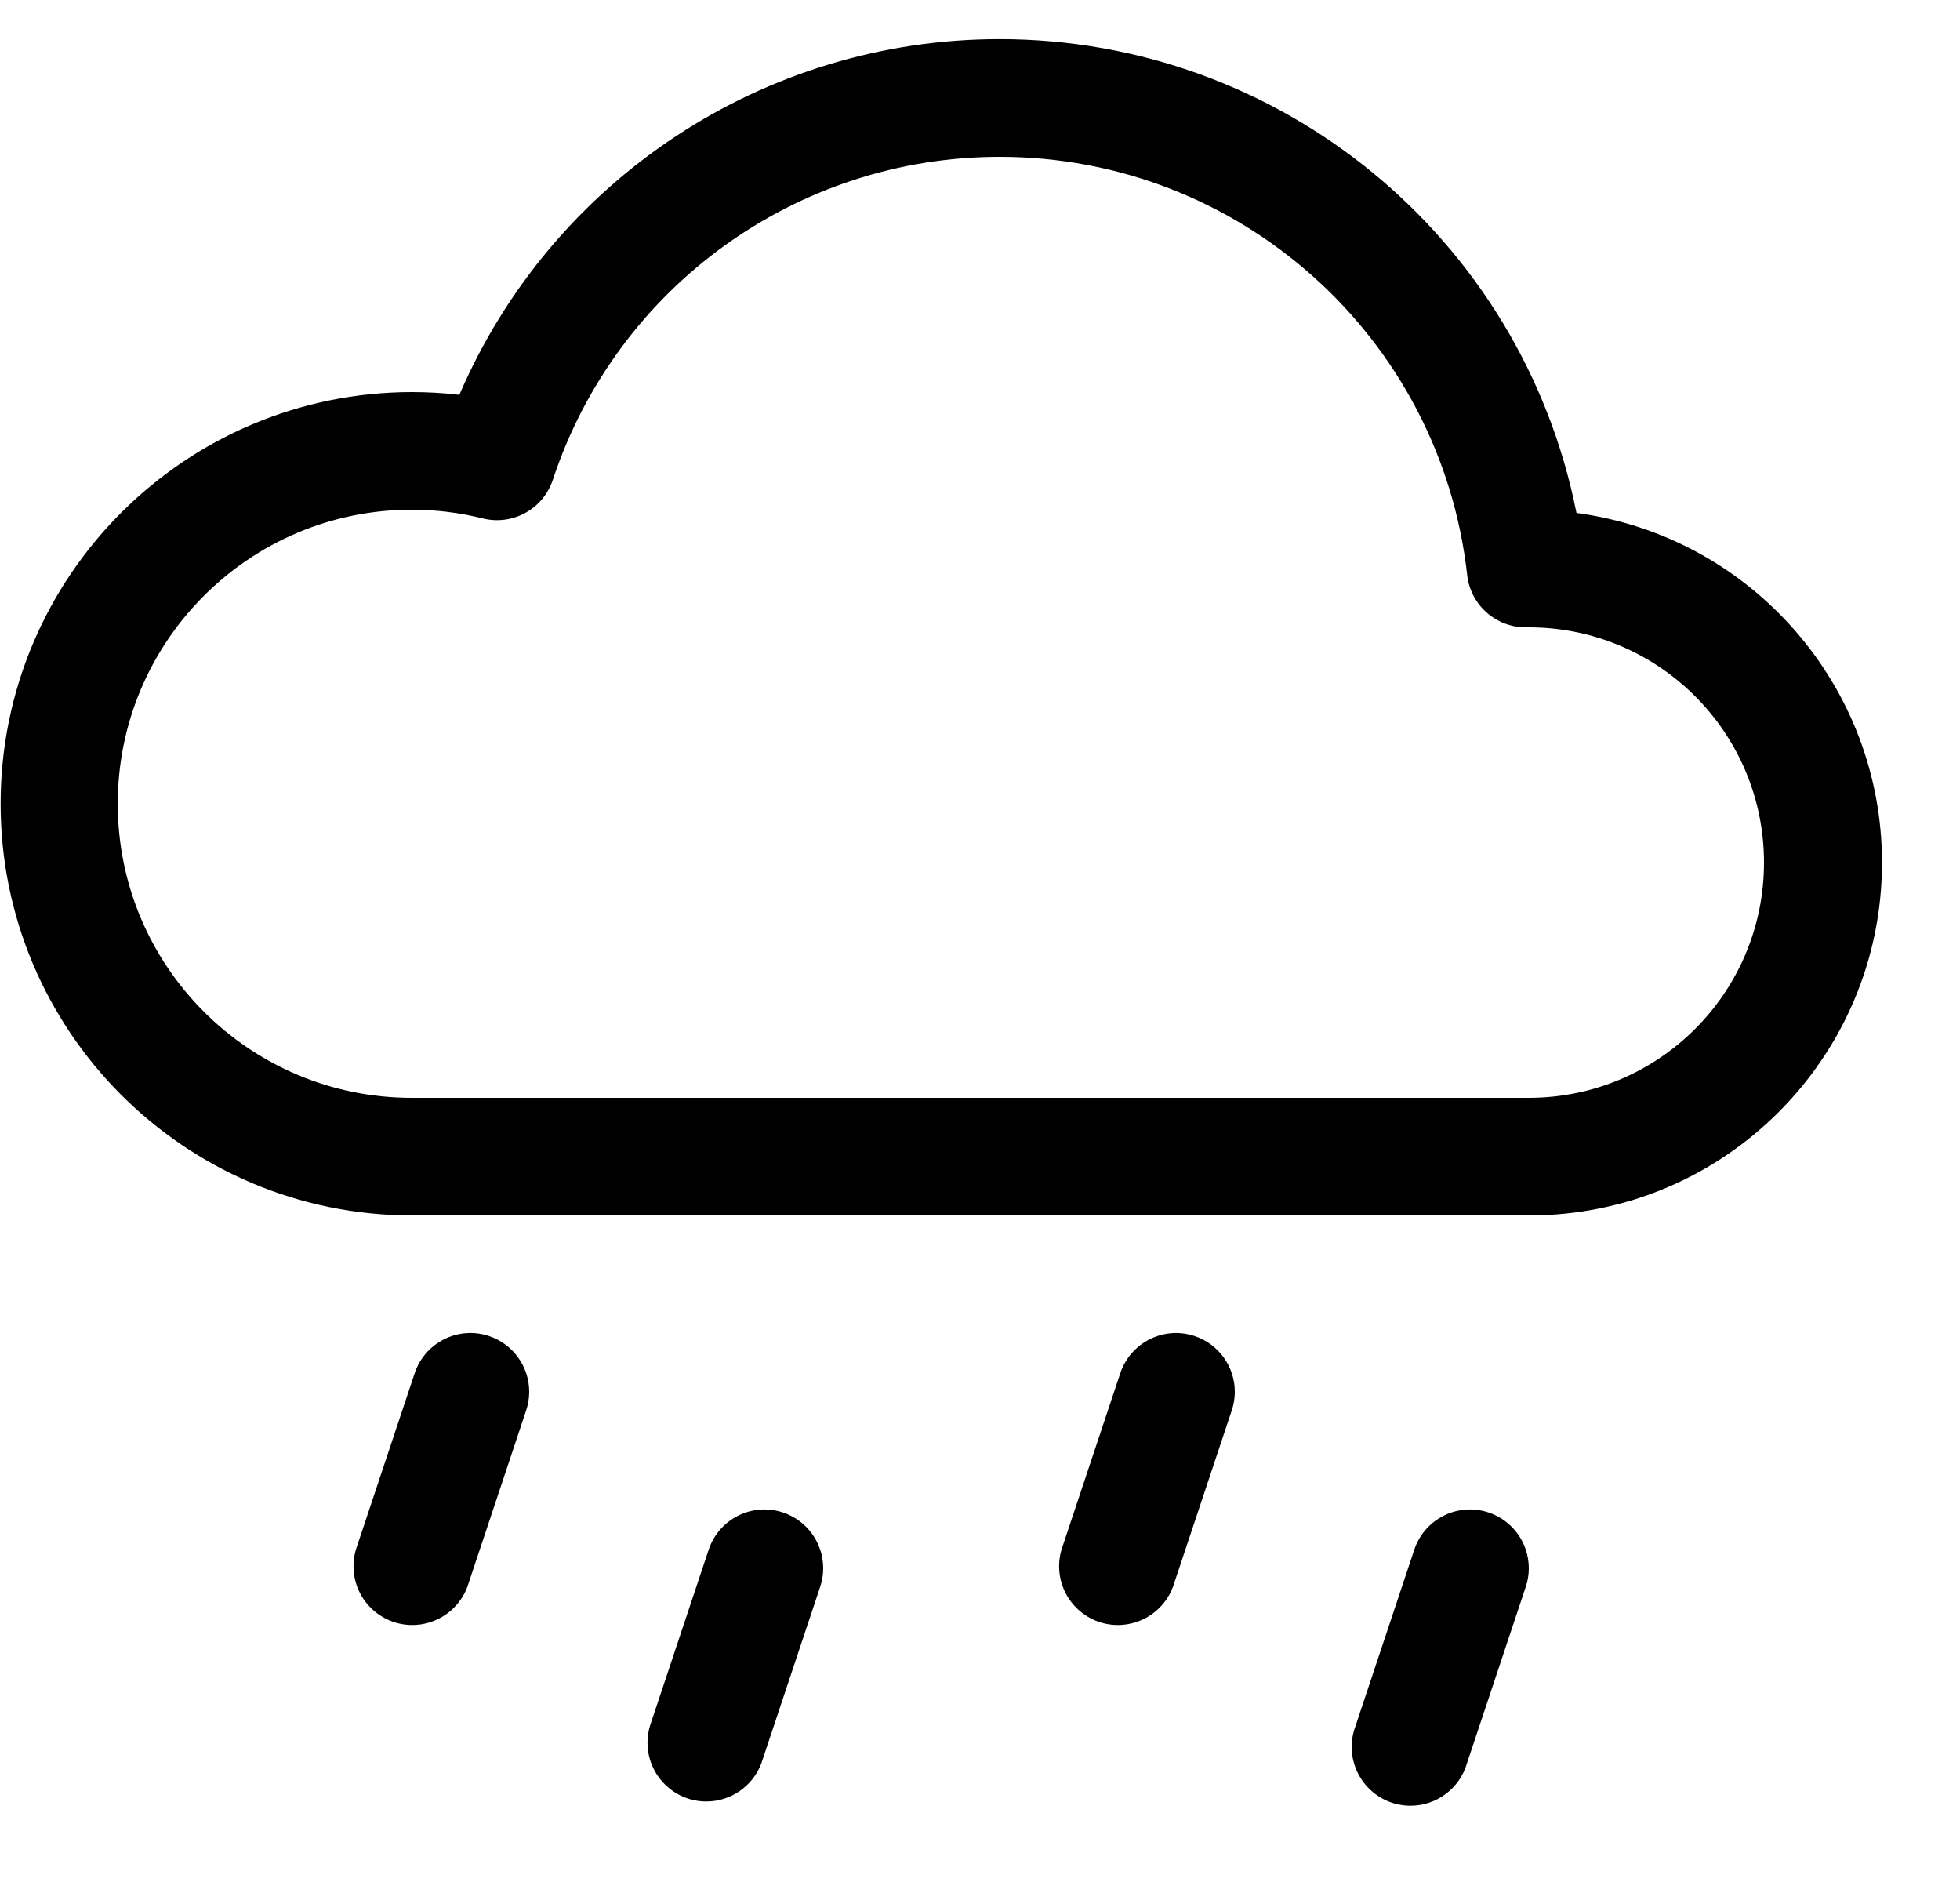 ﻿<?xml version="1.0" encoding="utf-8"?>
<svg version="1.1" xmlns:xlink="http://www.w3.org/1999/xlink" width="25px" height="24px" xmlns="http://www.w3.org/2000/svg">
  <defs>
    <pattern id="BGPattern" patternUnits="userSpaceOnUse" alignment="0 0" imageRepeat="None" />
    <mask fill="white" id="Clip5198">
      <path d="M 5.289 17.513  C 5.42 17.12  5.844 16.907  6.237 17.038  C 6.543 17.14  6.75 17.426  6.75 17.749  C 6.75 17.83  6.737 17.91  6.711 17.987  L 5.961 20.237  C 5.851 20.529  5.571 20.723  5.259 20.723  C 4.845 20.723  4.509 20.387  4.509 19.973  C 4.509 19.902  4.519 19.831  4.539 19.763  L 5.289 17.513  Z M 14.289 17.513  C 14.42 17.12  14.844 16.907  15.237 17.038  C 15.543 17.14  15.75 17.426  15.75 17.749  C 15.75 17.83  15.737 17.91  15.711 17.987  L 14.961 20.237  C 14.851 20.529  14.571 20.723  14.259 20.723  C 13.845 20.723  13.509 20.387  13.509 19.973  C 13.509 19.902  13.519 19.831  13.539 19.763  L 14.289 17.513  Z M 9.039 19.763  C 9.17 19.37  9.594 19.157  9.987 19.288  C 10.293 19.39  10.5 19.676  10.5 19.999  C 10.5 20.08  10.487 20.16  10.461 20.237  L 9.711 22.487  C 9.601 22.779  9.321 22.973  9.009 22.973  C 8.595 22.973  8.259 22.637  8.259 22.223  C 8.259 22.152  8.269 22.081  8.289 22.013  L 9.039 19.763  Z M 18.039 19.763  C 18.17 19.37  18.594 19.157  18.987 19.288  C 19.293 19.39  19.5 19.676  19.5 19.999  C 19.5 20.08  19.487 20.16  19.461 20.237  L 18.711 22.487  C 18.618 22.807  18.324 23.027  17.991 23.027  C 17.577 23.027  17.241 22.691  17.241 22.277  C 17.241 22.187  17.257 22.097  17.289 22.013  L 18.039 19.763  Z M 24.005 11  C 24.005 8.748  22.34 6.842  20.108 6.541  C 19.411 3.029  16.33 0.499  12.749 0.499  C 9.753 0.499  7.044 2.282  5.859 5.035  C 5.66 5.012  5.459 5  5.258 5  C 2.359 5  0.008 7.351  0.008 10.25  C 0.008 13.146  2.354 15.495  5.25 15.5  L 19.5 15.5  C 19.502 15.5  19.503 15.5  19.505 15.5  C 21.99 15.5  24.005 13.485  24.005 11  Z M 7.052 6.117  C 7.865 3.66  10.161 2  12.75 2  C 15.806 1.999  18.374 4.296  18.714 7.332  C 18.756 7.714  19.08 8.002  19.464 8  L 19.5 8  C 21.157 8  22.5 9.343  22.5 11  C 22.5 12.657  21.157 14  19.5 14  L 5.25 14  C 3.18 13.999  1.502 12.32  1.502 10.25  C 1.502 8.179  3.181 6.5  5.252 6.5  C 5.557 6.5  5.861 6.537  6.158 6.611  C 6.539 6.706  6.929 6.491  7.052 6.117  Z " fill-rule="evenodd" />
    </mask>
  </defs>
  <g>
    <path d="M 5.289 17.513  C 5.42 17.12  5.844 16.907  6.237 17.038  C 6.543 17.14  6.75 17.426  6.75 17.749  C 6.75 17.83  6.737 17.91  6.711 17.987  L 5.961 20.237  C 5.851 20.529  5.571 20.723  5.259 20.723  C 4.845 20.723  4.509 20.387  4.509 19.973  C 4.509 19.902  4.519 19.831  4.539 19.763  L 5.289 17.513  Z M 14.289 17.513  C 14.42 17.12  14.844 16.907  15.237 17.038  C 15.543 17.14  15.75 17.426  15.75 17.749  C 15.75 17.83  15.737 17.91  15.711 17.987  L 14.961 20.237  C 14.851 20.529  14.571 20.723  14.259 20.723  C 13.845 20.723  13.509 20.387  13.509 19.973  C 13.509 19.902  13.519 19.831  13.539 19.763  L 14.289 17.513  Z M 9.039 19.763  C 9.17 19.37  9.594 19.157  9.987 19.288  C 10.293 19.39  10.5 19.676  10.5 19.999  C 10.5 20.08  10.487 20.16  10.461 20.237  L 9.711 22.487  C 9.601 22.779  9.321 22.973  9.009 22.973  C 8.595 22.973  8.259 22.637  8.259 22.223  C 8.259 22.152  8.269 22.081  8.289 22.013  L 9.039 19.763  Z M 18.039 19.763  C 18.17 19.37  18.594 19.157  18.987 19.288  C 19.293 19.39  19.5 19.676  19.5 19.999  C 19.5 20.08  19.487 20.16  19.461 20.237  L 18.711 22.487  C 18.618 22.807  18.324 23.027  17.991 23.027  C 17.577 23.027  17.241 22.691  17.241 22.277  C 17.241 22.187  17.257 22.097  17.289 22.013  L 18.039 19.763  Z M 24.005 11  C 24.005 8.748  22.34 6.842  20.108 6.541  C 19.411 3.029  16.33 0.499  12.749 0.499  C 9.753 0.499  7.044 2.282  5.859 5.035  C 5.66 5.012  5.459 5  5.258 5  C 2.359 5  0.008 7.351  0.008 10.25  C 0.008 13.146  2.354 15.495  5.25 15.5  L 19.5 15.5  C 19.502 15.5  19.503 15.5  19.505 15.5  C 21.99 15.5  24.005 13.485  24.005 11  Z M 7.052 6.117  C 7.865 3.66  10.161 2  12.75 2  C 15.806 1.999  18.374 4.296  18.714 7.332  C 18.756 7.714  19.08 8.002  19.464 8  L 19.5 8  C 21.157 8  22.5 9.343  22.5 11  C 22.5 12.657  21.157 14  19.5 14  L 5.25 14  C 3.18 13.999  1.502 12.32  1.502 10.25  C 1.502 8.179  3.181 6.5  5.252 6.5  C 5.557 6.5  5.861 6.537  6.158 6.611  C 6.539 6.706  6.929 6.491  7.052 6.117  Z " fill-rule="nonzero" fill="rgba(0, 0, 0, 1)" stroke="none" class="fill" />
    <path d="M 5.289 17.513  C 5.42 17.12  5.844 16.907  6.237 17.038  C 6.543 17.14  6.75 17.426  6.75 17.749  C 6.75 17.83  6.737 17.91  6.711 17.987  L 5.961 20.237  C 5.851 20.529  5.571 20.723  5.259 20.723  C 4.845 20.723  4.509 20.387  4.509 19.973  C 4.509 19.902  4.519 19.831  4.539 19.763  L 5.289 17.513  Z " stroke-width="0" stroke-dasharray="0" stroke="rgba(255, 255, 255, 0)" fill="none" class="stroke" mask="url(#Clip5198)" />
    <path d="M 14.289 17.513  C 14.42 17.12  14.844 16.907  15.237 17.038  C 15.543 17.14  15.75 17.426  15.75 17.749  C 15.75 17.83  15.737 17.91  15.711 17.987  L 14.961 20.237  C 14.851 20.529  14.571 20.723  14.259 20.723  C 13.845 20.723  13.509 20.387  13.509 19.973  C 13.509 19.902  13.519 19.831  13.539 19.763  L 14.289 17.513  Z " stroke-width="0" stroke-dasharray="0" stroke="rgba(255, 255, 255, 0)" fill="none" class="stroke" mask="url(#Clip5198)" />
    <path d="M 9.039 19.763  C 9.17 19.37  9.594 19.157  9.987 19.288  C 10.293 19.39  10.5 19.676  10.5 19.999  C 10.5 20.08  10.487 20.16  10.461 20.237  L 9.711 22.487  C 9.601 22.779  9.321 22.973  9.009 22.973  C 8.595 22.973  8.259 22.637  8.259 22.223  C 8.259 22.152  8.269 22.081  8.289 22.013  L 9.039 19.763  Z " stroke-width="0" stroke-dasharray="0" stroke="rgba(255, 255, 255, 0)" fill="none" class="stroke" mask="url(#Clip5198)" />
    <path d="M 18.039 19.763  C 18.17 19.37  18.594 19.157  18.987 19.288  C 19.293 19.39  19.5 19.676  19.5 19.999  C 19.5 20.08  19.487 20.16  19.461 20.237  L 18.711 22.487  C 18.618 22.807  18.324 23.027  17.991 23.027  C 17.577 23.027  17.241 22.691  17.241 22.277  C 17.241 22.187  17.257 22.097  17.289 22.013  L 18.039 19.763  Z " stroke-width="0" stroke-dasharray="0" stroke="rgba(255, 255, 255, 0)" fill="none" class="stroke" mask="url(#Clip5198)" />
    <path d="M 24.005 11  C 24.005 8.748  22.34 6.842  20.108 6.541  C 19.411 3.029  16.33 0.499  12.749 0.499  C 9.753 0.499  7.044 2.282  5.859 5.035  C 5.66 5.012  5.459 5  5.258 5  C 2.359 5  0.008 7.351  0.008 10.25  C 0.008 13.146  2.354 15.495  5.25 15.5  L 19.5 15.5  C 19.502 15.5  19.503 15.5  19.505 15.5  C 21.99 15.5  24.005 13.485  24.005 11  Z " stroke-width="0" stroke-dasharray="0" stroke="rgba(255, 255, 255, 0)" fill="none" class="stroke" mask="url(#Clip5198)" />
    <path d="M 7.052 6.117  C 7.865 3.66  10.161 2  12.75 2  C 15.806 1.999  18.374 4.296  18.714 7.332  C 18.756 7.714  19.08 8.002  19.464 8  L 19.5 8  C 21.157 8  22.5 9.343  22.5 11  C 22.5 12.657  21.157 14  19.5 14  L 5.25 14  C 3.18 13.999  1.502 12.32  1.502 10.25  C 1.502 8.179  3.181 6.5  5.252 6.5  C 5.557 6.5  5.861 6.537  6.158 6.611  C 6.539 6.706  6.929 6.491  7.052 6.117  Z " stroke-width="0" stroke-dasharray="0" stroke="rgba(255, 255, 255, 0)" fill="none" class="stroke" mask="url(#Clip5198)" />
  </g>
</svg>